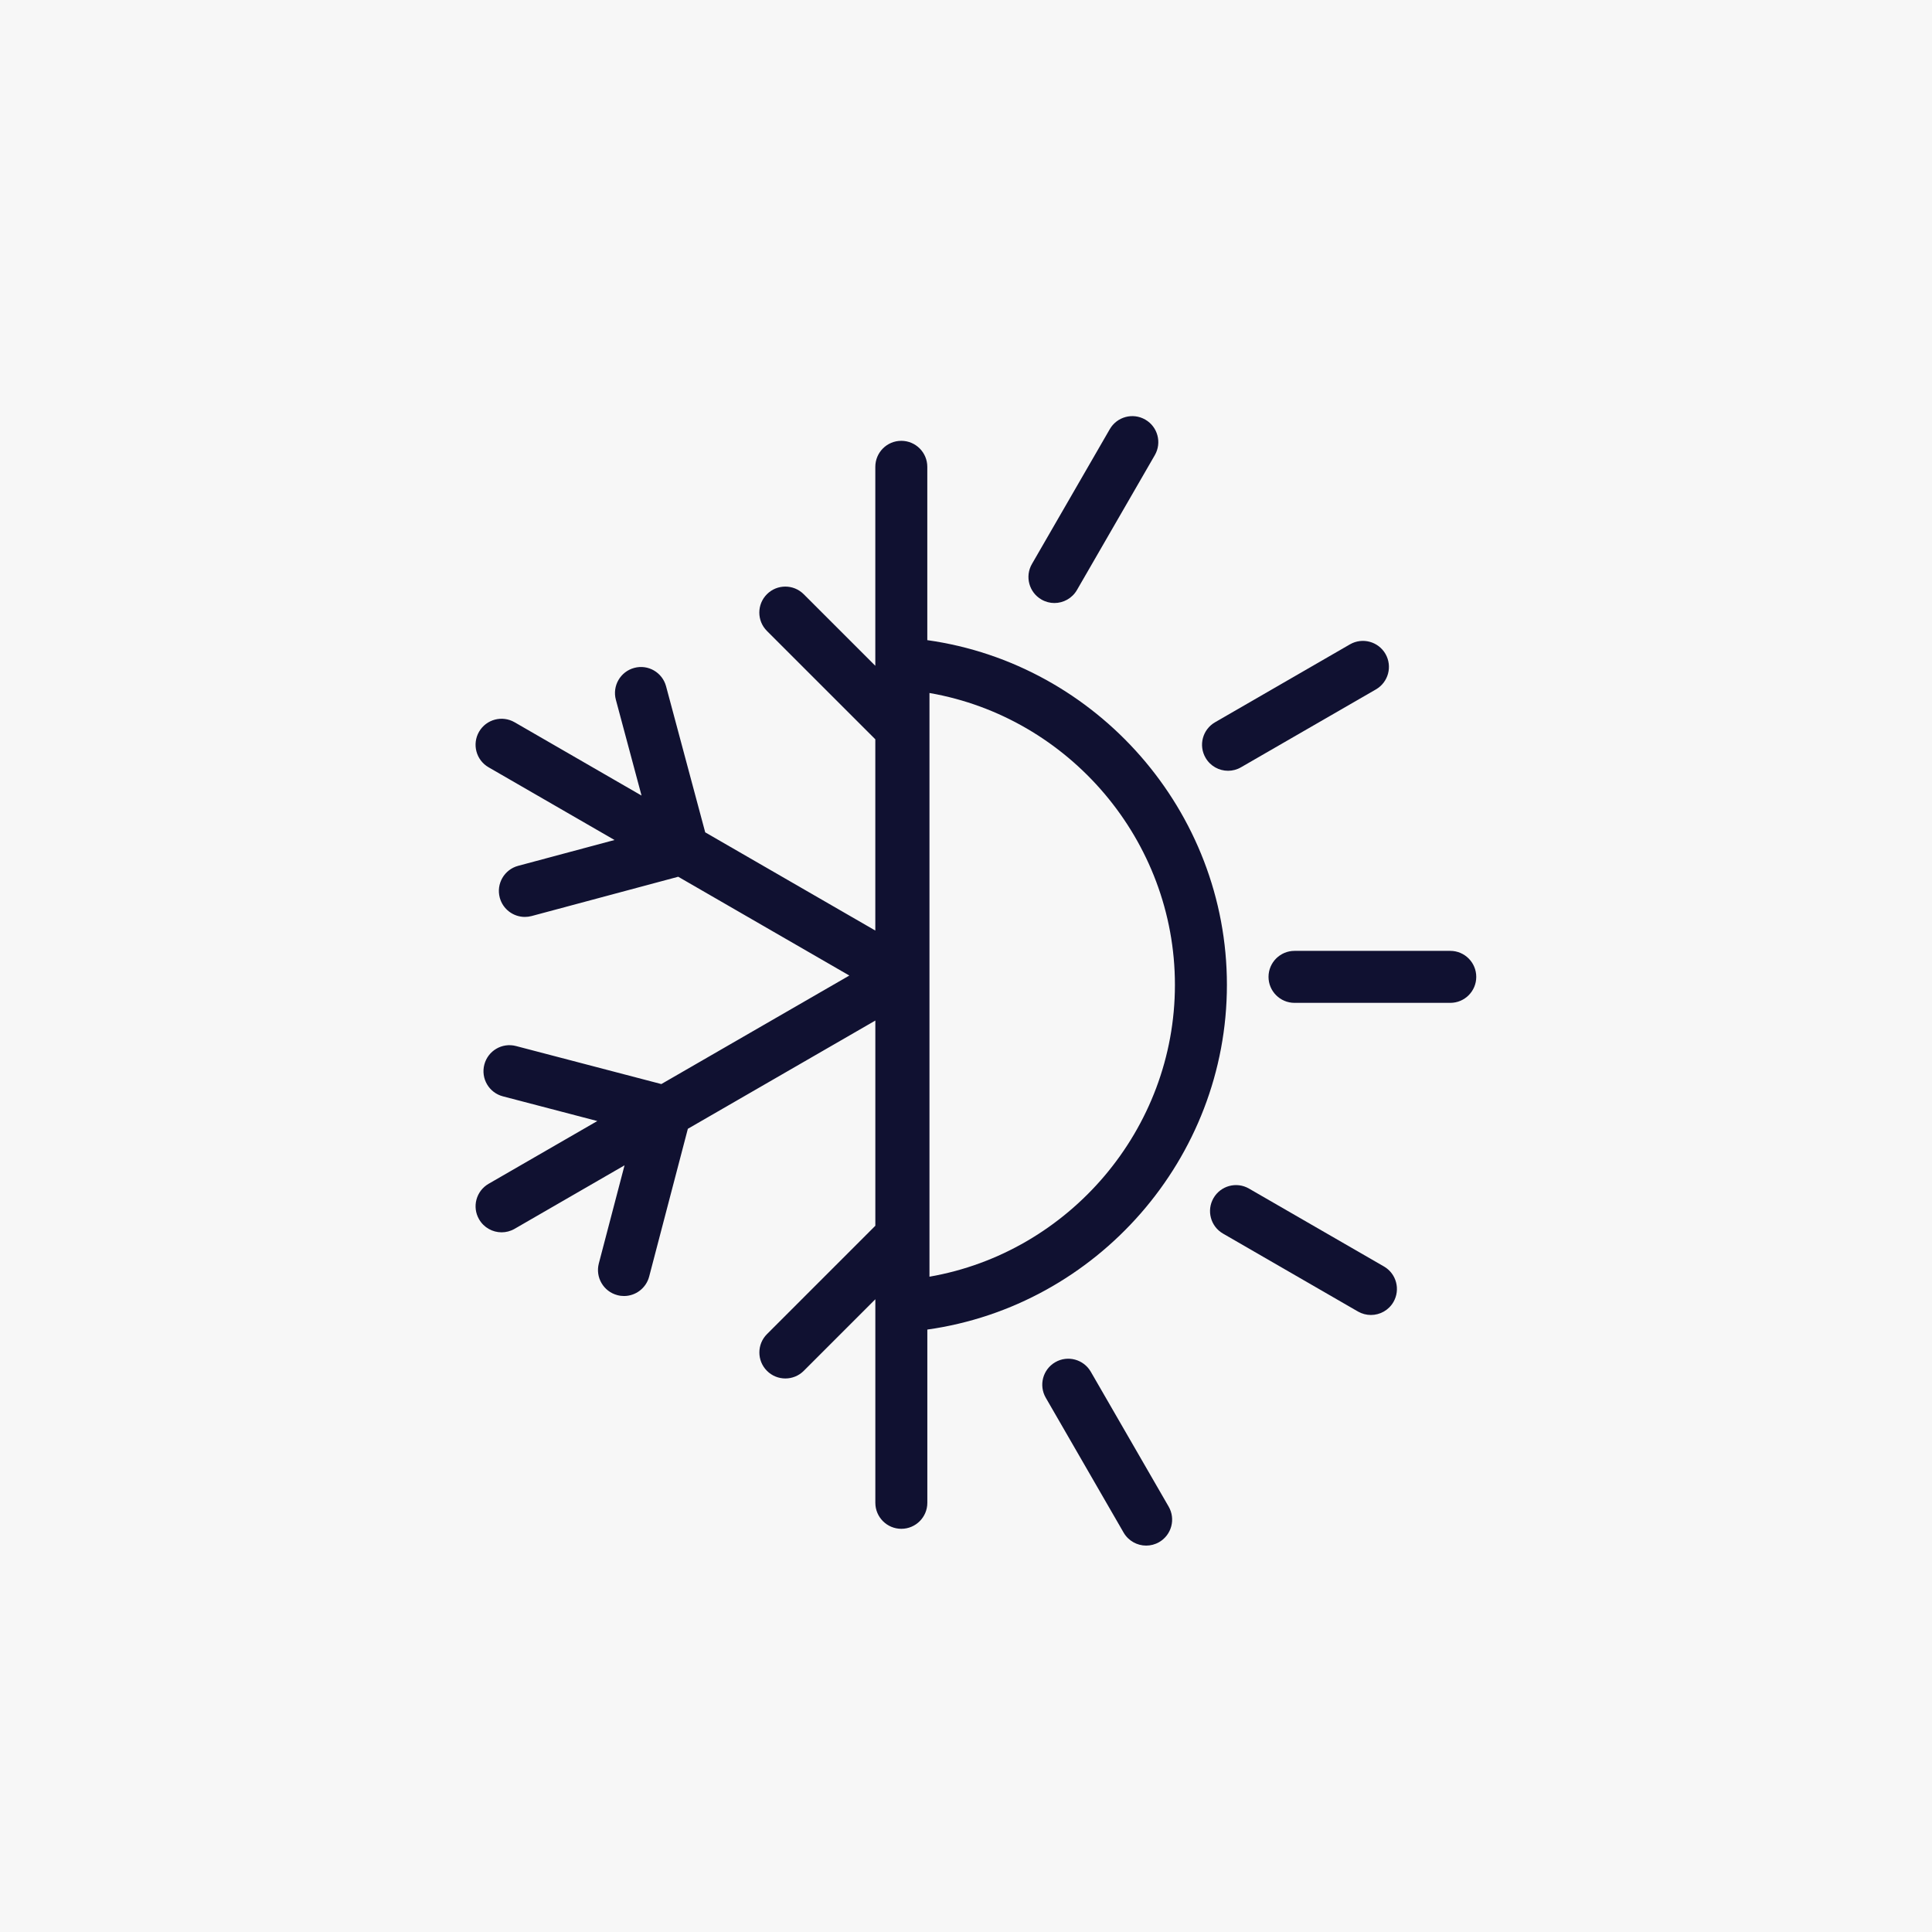 <svg width="65" height="65" viewBox="0 0 65 65" fill="none" xmlns="http://www.w3.org/2000/svg">
<rect width="65" height="65" fill="#F7F7F7"/>
<rect width="65" height="65" fill="#F7F7F7"/>
<path d="M41.278 33.134C41.278 27.294 36.906 22.338 31.198 21.537V15.706C31.198 15.223 30.806 14.831 30.323 14.831C29.84 14.831 29.449 15.223 29.449 15.706V22.4L27.039 19.991C26.698 19.65 26.144 19.65 25.803 19.991C25.461 20.333 25.461 20.886 25.803 21.228L29.449 24.873V31.307L23.726 28.003L22.409 23.089C22.284 22.623 21.804 22.344 21.338 22.471C20.872 22.596 20.595 23.076 20.72 23.542L21.584 26.766L17.312 24.299C16.892 24.058 16.359 24.201 16.117 24.619C15.876 25.038 16.019 25.573 16.437 25.814L20.675 28.261L17.433 29.13C16.966 29.255 16.689 29.734 16.814 30.201C16.919 30.591 17.272 30.849 17.659 30.849C17.733 30.849 17.81 30.839 17.886 30.819L22.818 29.497L28.575 32.821L22.25 36.472L17.362 35.193C16.893 35.07 16.417 35.35 16.295 35.817C16.172 36.285 16.452 36.763 16.919 36.885L20.096 37.716L16.438 39.828C16.019 40.07 15.876 40.604 16.118 41.022C16.28 41.303 16.574 41.46 16.876 41.46C17.024 41.46 17.175 41.422 17.312 41.343L21.012 39.206L20.147 42.507C20.025 42.974 20.304 43.452 20.772 43.574C20.846 43.594 20.921 43.603 20.994 43.603C21.382 43.603 21.736 43.342 21.84 42.95L23.142 37.977L29.45 34.335V41.239L25.804 44.885C25.463 45.226 25.463 45.78 25.804 46.121C25.975 46.292 26.198 46.377 26.422 46.377C26.646 46.377 26.87 46.292 27.041 46.121L29.45 43.712V50.561C29.45 51.043 29.842 51.435 30.324 51.435C30.807 51.435 31.199 51.043 31.199 50.561V44.732C36.906 43.93 41.278 38.974 41.278 33.134ZM31.271 23.315C35.971 24.131 39.529 28.274 39.529 33.134C39.529 37.994 35.971 42.136 31.271 42.953V23.315Z" fill="#101131"/>
<path d="M48.793 31.991H43.553C43.07 31.991 42.678 32.383 42.678 32.866C42.678 33.349 43.07 33.74 43.553 33.74H48.793C49.276 33.74 49.667 33.349 49.667 32.866C49.667 32.383 49.276 31.991 48.793 31.991Z" fill="#101131"/>
<path d="M46.561 42.609L42.022 39.989C41.602 39.746 41.068 39.891 40.827 40.309C40.586 40.727 40.729 41.262 41.147 41.503L45.686 44.124C45.824 44.203 45.974 44.241 46.123 44.241C46.425 44.241 46.719 44.084 46.881 43.804C47.122 43.385 46.979 42.85 46.561 42.609Z" fill="#101131"/>
<path d="M36.698 46.15C36.456 45.732 35.921 45.588 35.503 45.83C35.085 46.071 34.942 46.606 35.183 47.024L37.803 51.563C37.966 51.843 38.26 52 38.562 52C38.71 52 38.861 51.962 38.998 51.883C39.417 51.641 39.559 51.106 39.318 50.688L36.698 46.15Z" fill="#101131"/>
<path d="M41.317 25.932C41.465 25.932 41.616 25.894 41.753 25.814L46.292 23.194C46.71 22.952 46.853 22.418 46.612 21.999C46.37 21.581 45.835 21.438 45.417 21.679L40.879 24.3C40.46 24.542 40.317 25.076 40.559 25.494C40.721 25.775 41.015 25.932 41.317 25.932Z" fill="#101131"/>
<path d="M35.038 20.17C35.176 20.25 35.326 20.288 35.474 20.288C35.776 20.288 36.07 20.131 36.233 19.85L38.853 15.312C39.094 14.894 38.951 14.359 38.533 14.118C38.113 13.875 37.58 14.02 37.338 14.438L34.718 18.975C34.477 19.393 34.62 19.929 35.038 20.17Z" fill="#101131"/>
</svg>
